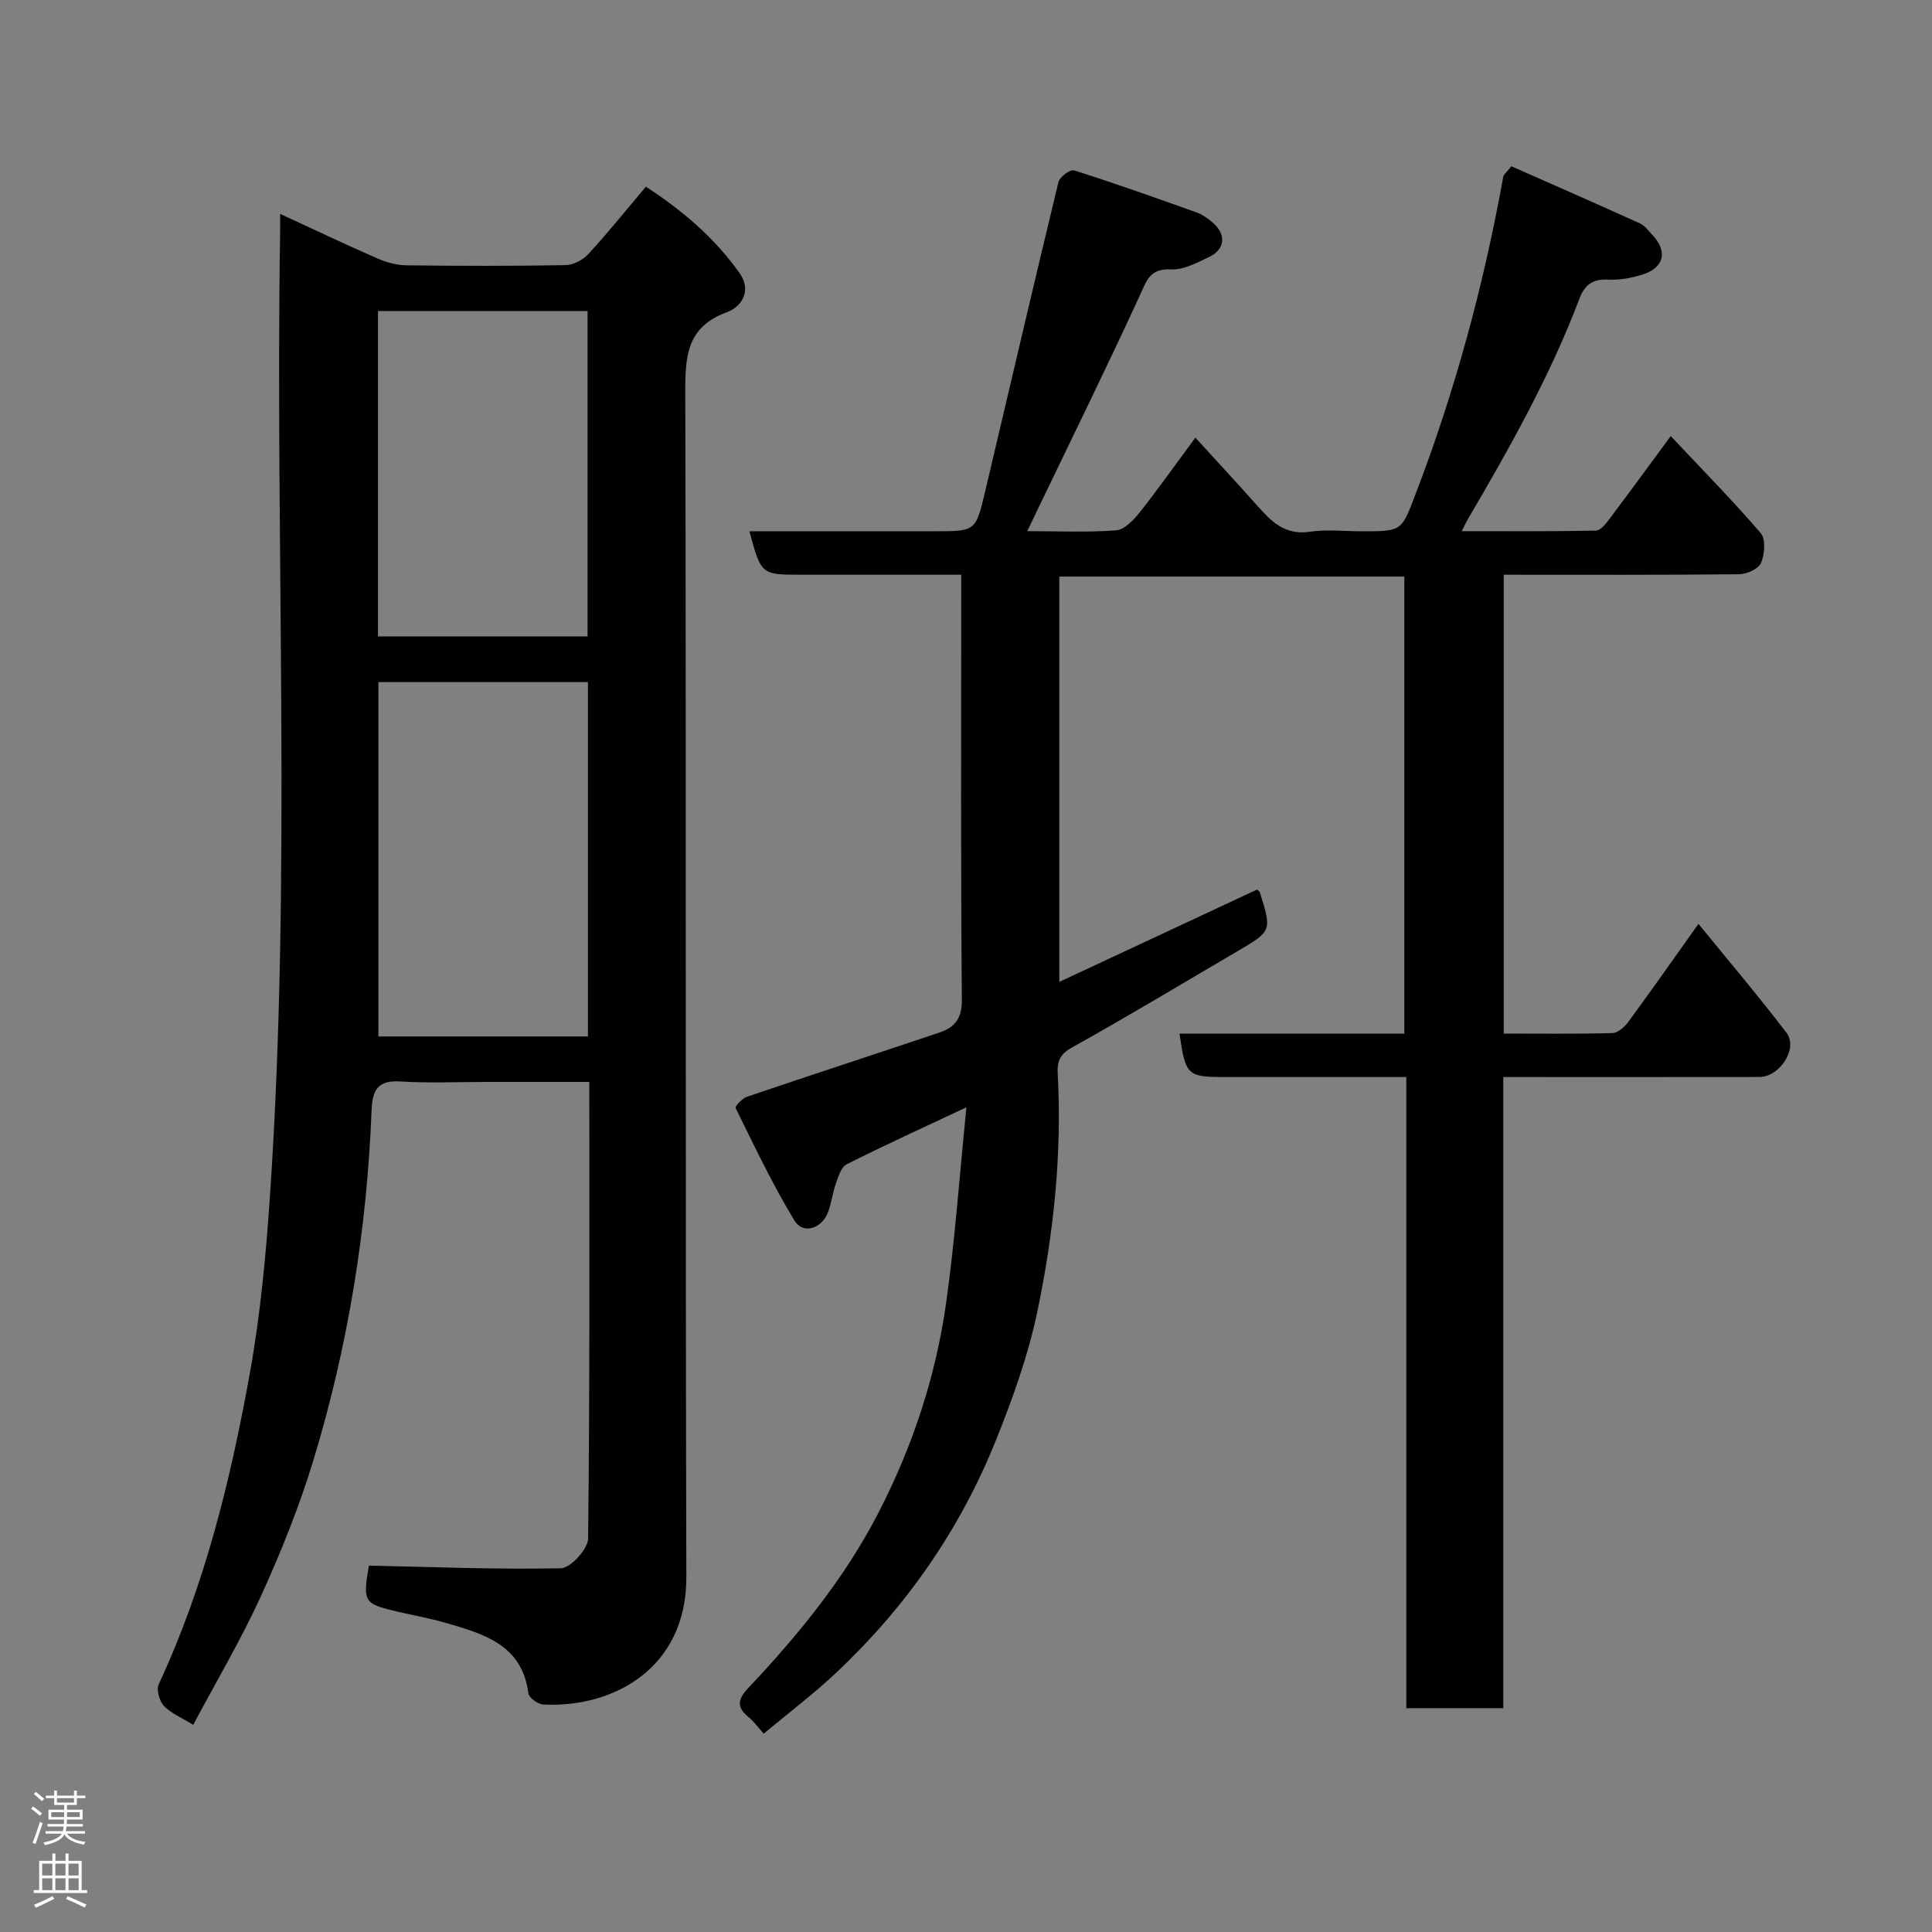 <svg enable-background="new 0 0 400 400" viewBox="0 0 400 400" xmlns="http://www.w3.org/2000/svg"><rect x="0" y="0" width="400" height="400" fill="#808080" stroke="none"/><path d="m158.11 358.94c-1.09-1.22-1.97-2.48-3.12-3.42-2.57-2.1-2.26-3.73-.02-6.09 10.38-10.99 19.93-22.72 26.88-36.19 7.06-13.67 11.9-28.26 14.04-43.51 1.83-13 2.75-26.13 4.2-40.48-9.33 4.39-17.16 7.95-24.82 11.82-1.13.57-1.7 2.53-2.21 3.97-.71 1.98-.9 4.15-1.69 6.08-1.37 3.34-5.14 4.46-6.89 1.58-4.54-7.48-8.3-15.44-12.18-23.3-.16-.33 1.36-2 2.35-2.33 13.24-4.49 26.54-8.82 39.79-13.27 3.16-1.06 4.73-2.84 4.7-6.78-.24-27.66-.13-55.33-.13-82.99 0-1.47 0-2.94 0-5.04-9.94 0-19.54 0-29.14 0-1.33 0-2.67 0-4 0-8.28 0-8.28 0-10.71-9h30.41 8c8.37 0 8.44.02 10.38-8.18 5.06-21.37 10.02-42.77 15.19-64.12.26-1.06 2.45-2.67 3.23-2.42 8.51 2.7 16.93 5.69 25.34 8.7 1.2.43 2.33 1.23 3.31 2.06 2.93 2.47 2.67 5.61-.76 7.22-2.48 1.16-5.24 2.66-7.79 2.53-4.46-.24-5.1 2.38-6.56 5.56-6.88 14.95-14.14 29.71-21.27 44.54-.55 1.13-1.09 2.27-1.96 4.09 6.55 0 12.5.28 18.39-.17 1.71-.13 3.59-2.08 4.83-3.64 3.85-4.86 7.43-9.93 11.59-15.55 4.44 4.87 8.66 9.41 12.77 14.04 2.91 3.28 5.73 6.2 10.85 5.45 3.59-.53 7.32-.1 10.98-.1 8.21 0 8.06-.06 10.96-7.63 8.19-21.35 14.13-43.32 18.19-65.81.08-.42.58-.77 1.67-2.14 8.71 3.85 17.69 7.78 26.62 11.83 1 .45 1.75 1.52 2.55 2.36 3.21 3.37 2.52 6.77-1.89 8.19-2.3.74-4.83 1.22-7.22 1.09-3.18-.17-4.87 1.05-5.95 3.91-6.09 16.07-14.48 30.97-23.14 45.74-.31.53-.57 1.09-1.26 2.43 9.69 0 18.75.07 27.81-.11.93-.02 2-1.37 2.72-2.32 4.19-5.57 8.3-11.2 12.76-17.25 6.57 6.99 12.84 13.34 18.64 20.1 1.06 1.24.8 4.37.05 6.16-.52 1.23-2.94 2.32-4.53 2.34-16.14.17-32.28.1-48.74.1v95c7.58 0 15.03.1 22.47-.1 1.13-.03 2.52-1.22 3.27-2.25 4.74-6.44 9.33-12.99 14.58-20.37 6.35 7.81 12.49 15.04 18.23 22.56 2.45 3.21-1.37 9.14-5.62 9.15-17.49.03-34.98.01-53.02.01v130.67c-6.93 0-13.31 0-20.08 0 0-43.38 0-86.65 0-130.67-3.27 0-6.19 0-9.11 0-9.5 0-19 0-28.5 0-7.72 0-8.12-.37-9.34-8.98h46.54c0-31.74 0-63 0-94.64-23.69 0-47.4 0-71.43 0v83.92c13.8-6.44 27.34-12.76 40.93-19.11.16.15.52.31.59.56 2.5 8.03 2.49 8.02-4.67 12.22-11.4 6.68-22.72 13.51-34.26 19.93-2.55 1.42-3.05 2.93-2.92 5.39.91 16.57-.84 32.99-4.19 49.13-1.91 9.17-5.14 18.17-8.65 26.89-7.44 18.49-18.66 34.57-33.22 48.2-4.57 4.28-9.57 8.06-14.82 12.44z" fill="#010103"/><path d="m58 44.28c7 3.23 13.46 6.31 20.02 9.18 1.89.83 4.05 1.44 6.1 1.47 10.99.14 21.99.16 32.99-.04 1.6-.03 3.58-1.08 4.7-2.29 4-4.34 7.7-8.96 11.91-13.95 7.54 4.9 14.21 10.57 19.38 17.86 2.58 3.64.52 6.99-2.65 8.15-8.22 3.01-8.59 9.04-8.57 16.45.2 81.8 0 163.61.22 245.42.05 18.82-15.06 27.12-29.64 26.37-1.1-.06-2.94-1.39-3.06-2.31-1.29-10-9.12-12.26-16.89-14.53-3.9-1.14-7.93-1.79-11.87-2.79-5.24-1.33-5.51-2.08-4.25-9.13 13.35.28 26.55.84 39.74.55 2-.04 5.6-3.97 5.63-6.13.37-31.29.25-62.6.25-94.56-7.22 0-14.15 0-21.08 0-6 0-12.01.28-17.99-.09-4.68-.29-5.84 1.65-6.01 5.97-.95 24.61-4.87 48.8-12.02 72.36-2.92 9.62-6.71 19.05-10.88 28.21-4.12 9.03-9.22 17.62-14.03 26.66-2.4-1.48-4.6-2.37-6.07-3.93-.94-.99-1.59-3.35-1.06-4.49 9.57-20.56 14.9-42.38 18.88-64.51 2.2-12.24 3.35-24.72 4.18-37.14 4.46-66.3 1.01-132.69 2.07-199.03.01-.99 0-1.99 0-3.73zm20.35 96.94v73.37h43.38c0-24.65 0-48.9 0-73.37-14.51 0-28.77 0-43.38 0zm43.3-9.45c0-22.76 0-45.12 0-67.38-14.73 0-29.1 0-43.39 0v67.38z" fill="#010103"/><g fill="#fcfafa"><path d="m6.44 374.46.42-.45c.65.47 1.27.95 1.85 1.44l-.45.49c-.65-.56-1.25-1.06-1.82-1.48m.93 7.33-.63-.26c.55-1.36 1.05-2.8 1.52-4.33.19.1.38.19.59.27-.46 1.29-.95 2.73-1.48 4.32m-.38-10.38.44-.42c.43.34 1.01.82 1.74 1.44l-.49.49c-.53-.51-1.09-1.01-1.69-1.51m2.5.35h1.72v-1.04h.59v1.04h3.52v-1.04h.59v1.04h1.75v.53h-1.75v1.42h-2.03v.97h3.22v2.03h-3.24c0 .35-.01.66-.03.93h3.32v.53h-3.37c-.03.27-.08.58-.15.94h3.96v.53h-3.71c.67.92 1.93 1.48 3.79 1.68-.13.24-.23.44-.29.59-2.13-.38-3.48-1.08-4.04-2.12-.43.97-1.77 1.72-4.03 2.23-.09-.19-.2-.37-.33-.55 2.1-.42 3.37-1.03 3.81-1.83h-3.36v-.53h3.58c.08-.29.13-.61.16-.94h-3.33v-.53h3.39c.02-.27.04-.58.04-.93h-3.23v-2.03h3.25v-.97h-2.07v-1.42h-1.73zm1.12 3.44v1h2.65c.01-.3.02-.44.01-.4v-.25-.35zm1.19-2h3.52v-.91h-3.52zm4.71 2h-2.63v.59c0 .16-.01.28-.01.4h2.64z"/><path d="m13.56 383.74h.63v1.52h2.72v6.07h1.13v.6h-11.06v-.6h1.13v-6.07h2.73v-1.52h.63v1.52h2.1v-1.52zm-2.69 8.83.38.56c-1.24.63-2.53 1.25-3.85 1.85-.1-.21-.21-.42-.34-.63 1.36-.55 2.63-1.15 3.81-1.78m-2.13-4.27h2.1v-2.45h-2.1zm0 3.04h2.1v-2.46h-2.1zm2.72-3.04h2.1v-2.45h-2.1zm0 3.04h2.1v-2.46h-2.1zm6.07 3.6c-1.41-.71-2.7-1.3-3.86-1.78l.35-.56c1.45.62 2.75 1.19 3.88 1.72zm-1.25-9.09h-2.1v2.45h2.1zm-2.09 5.49h2.1v-2.46h-2.1z"/></g></svg>